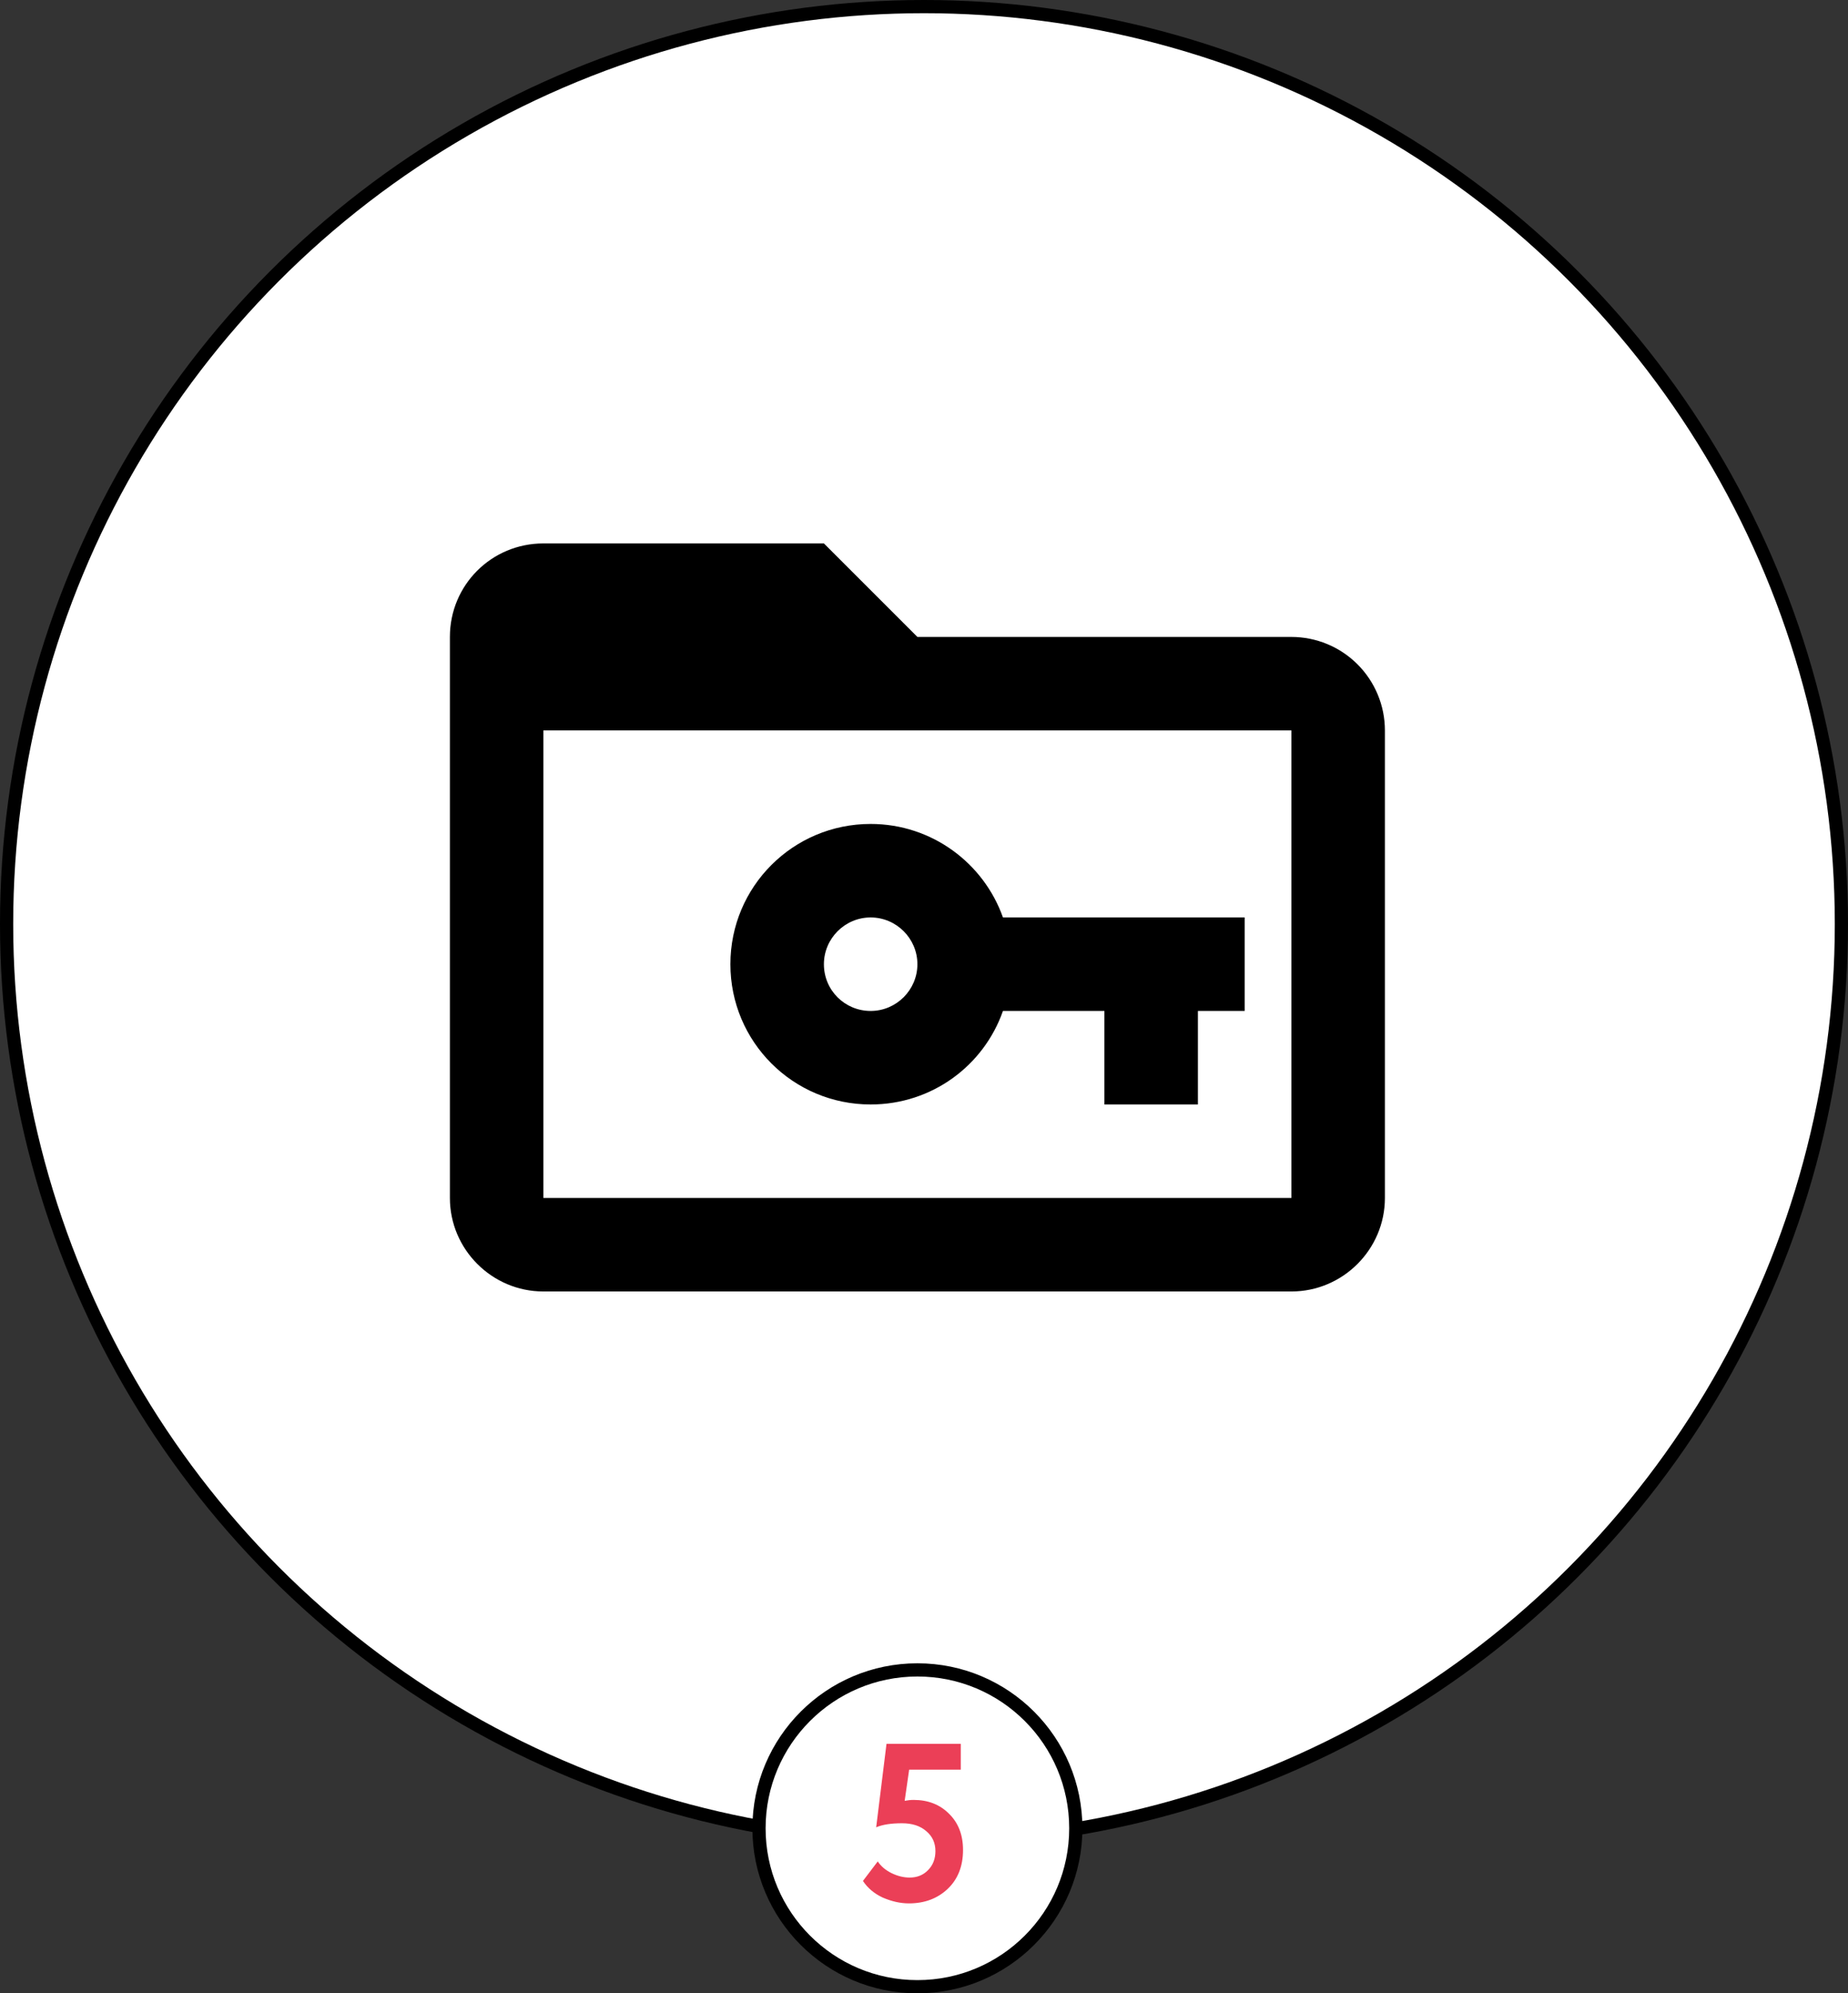 <svg width="140" height="151" viewBox="0 0 140 151" fill="none" xmlns="http://www.w3.org/2000/svg">
<rect x="0" y="0" width="140" height="151" fill="#333333" stroke="none"/>
<circle cx="70" cy="70" r="69.5" fill="white" stroke="black"/>
<path d="M97.833 90.75H41.167V55.333H97.833V90.75ZM97.833 48.25H69.5L62.417 41.167H41.167C37.235 41.167 34.083 44.319 34.083 48.25V90.75C34.083 94.646 37.271 97.833 41.167 97.833H97.833C101.729 97.833 104.917 94.646 104.917 90.75V55.333C104.917 53.455 104.17 51.653 102.842 50.325C101.514 48.996 99.712 48.25 97.833 48.25ZM75.981 69.5C74.529 65.392 70.598 62.417 65.958 62.417C60.079 62.417 55.333 67.163 55.333 73.042C55.333 78.921 60.079 83.667 65.958 83.667C70.598 83.667 74.529 80.727 75.981 76.583H83.667V83.667H90.75V76.583H94.292V69.5H75.981ZM65.958 76.583C64.01 76.583 62.417 75.025 62.417 73.042C62.417 71.094 64.01 69.5 65.958 69.5C67.906 69.5 69.5 71.094 69.5 73.042C69.5 74.99 67.906 76.583 65.958 76.583Z" fill="black"/>
<circle cx="69.5" cy="138.5" r="12" fill="white" stroke="black"/>
<path d="M66.377 138.424L67.159 132.1H72.786V134.055H68.876L68.536 136.418C68.763 136.373 68.989 136.35 69.216 136.35C70.304 136.35 71.194 136.696 71.885 137.387C72.599 138.078 72.956 138.996 72.956 140.141C72.956 141.376 72.565 142.362 71.783 143.099C71.012 143.824 70.038 144.187 68.859 144.187C68.213 144.187 67.55 144.04 66.87 143.745C66.235 143.45 65.737 143.031 65.374 142.487L66.496 141.008C66.734 141.371 67.08 141.665 67.533 141.892C67.998 142.119 68.457 142.232 68.91 142.232C69.477 142.232 69.941 142.045 70.304 141.671C70.678 141.297 70.865 140.815 70.865 140.226C70.865 139.603 70.633 139.098 70.168 138.713C69.715 138.316 69.103 138.118 68.332 138.118C67.505 138.118 66.853 138.22 66.377 138.424Z" fill="#EB3F57"/>
</svg>
